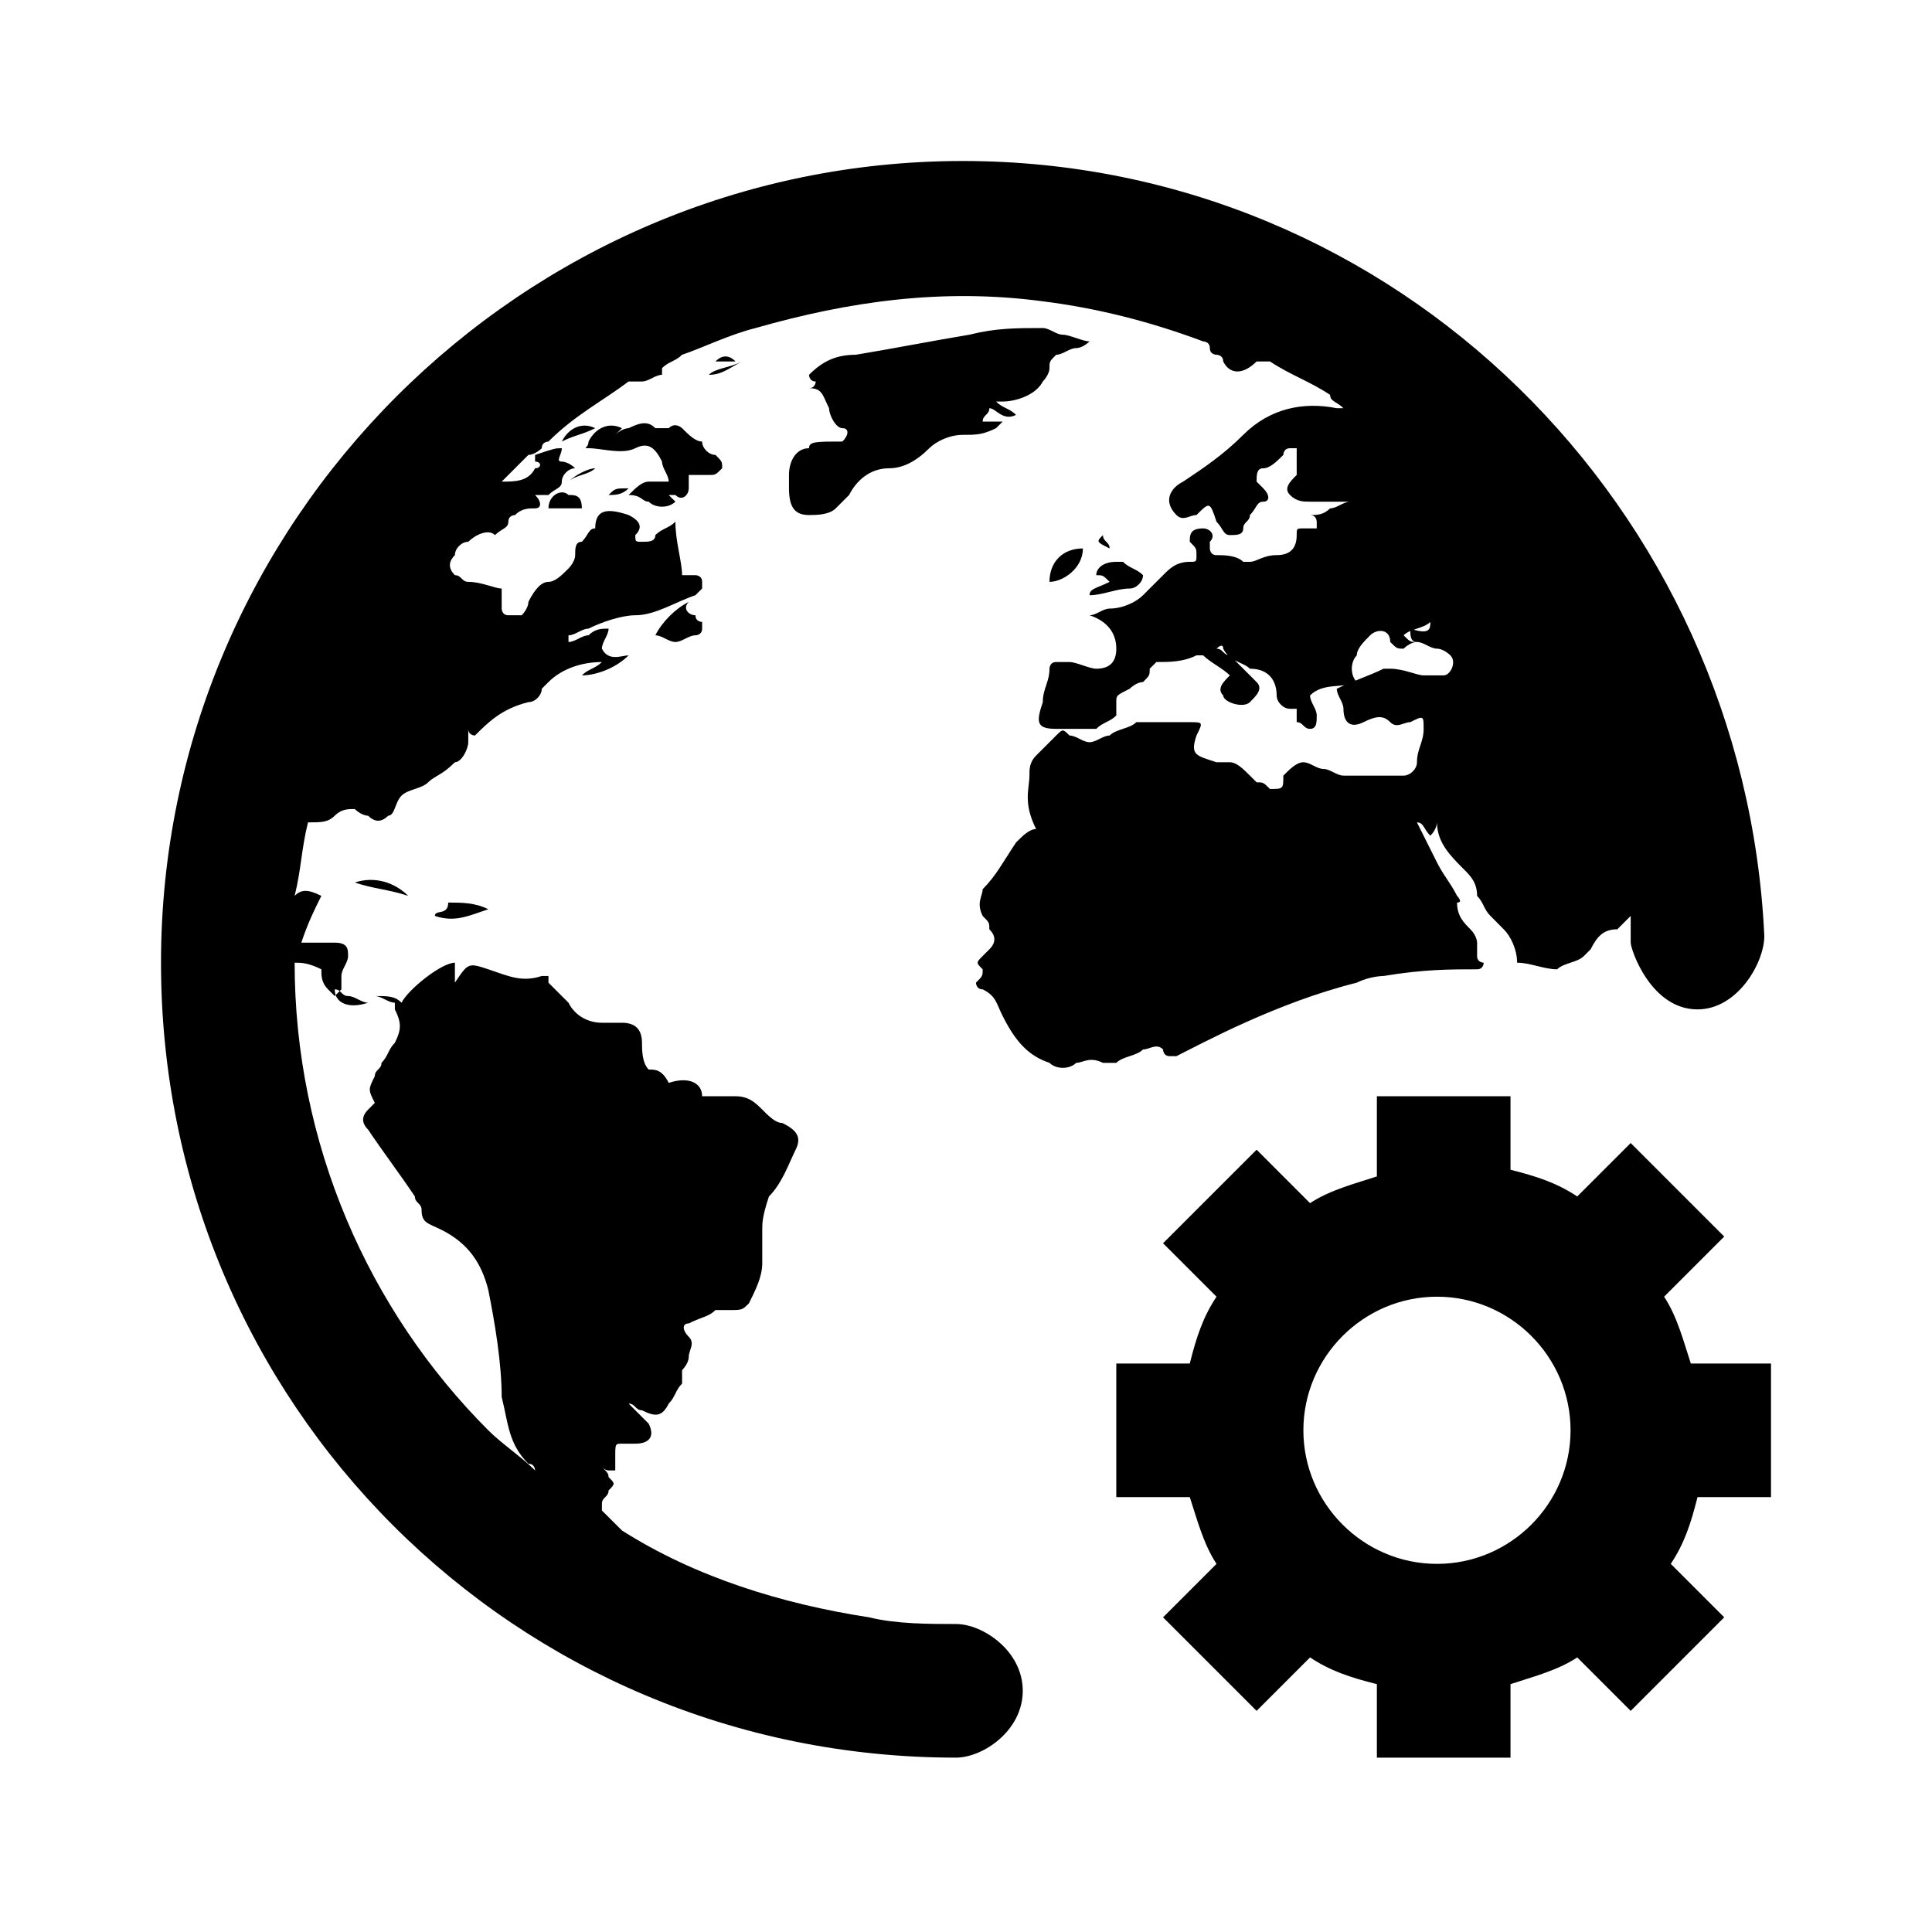 <svg viewBox="0 0 24 24" fill="none" xmlns="http://www.w3.org/2000/svg">
<path d="M9.137 4.49C9.054 4.49 8.971 4.49 8.888 4.49C8.971 4.407 9.054 4.407 9.137 4.49C9.137 4.407 9.137 4.49 9.137 4.49ZM10.05 5.568C9.884 5.568 9.801 5.734 9.801 5.9C9.801 5.983 9.801 5.983 9.801 6.066C9.801 6.315 9.884 6.398 10.05 6.398C10.133 6.398 10.299 6.398 10.382 6.315C10.465 6.232 10.465 6.232 10.548 6.149C10.631 5.983 10.797 5.817 11.046 5.817C11.212 5.817 11.378 5.734 11.544 5.568C11.627 5.485 11.793 5.402 11.959 5.402C12.124 5.402 12.207 5.402 12.373 5.319C12.373 5.319 12.373 5.319 12.456 5.237H12.373C12.29 5.237 12.29 5.237 12.207 5.237C12.207 5.154 12.29 5.154 12.29 5.071C12.373 5.071 12.456 5.237 12.622 5.154C12.539 5.071 12.456 5.071 12.373 4.988C12.456 4.988 12.456 4.988 12.456 4.988C12.622 4.988 12.871 4.905 12.954 4.739C12.954 4.739 13.037 4.656 13.037 4.573C13.037 4.49 13.037 4.49 13.12 4.407C13.203 4.407 13.286 4.324 13.369 4.324C13.452 4.324 13.535 4.241 13.535 4.241C13.452 4.241 13.286 4.158 13.203 4.158C13.12 4.158 13.037 4.075 12.954 4.075C12.622 4.075 12.373 4.075 12.041 4.158C11.544 4.241 11.129 4.324 10.631 4.407C10.382 4.407 10.216 4.49 10.05 4.656C10.05 4.656 10.05 4.739 10.133 4.739C10.133 4.739 10.133 4.822 10.05 4.822C10.216 4.822 10.216 4.905 10.299 5.071C10.299 5.154 10.382 5.319 10.465 5.319C10.548 5.319 10.548 5.402 10.465 5.485C10.133 5.485 10.05 5.485 10.05 5.568ZM5.568 11.212C5.568 11.378 5.402 11.295 5.402 11.378C5.651 11.461 5.817 11.378 6.066 11.295C5.9 11.212 5.734 11.212 5.568 11.212ZM4.573 12.456C4.49 12.456 4.407 12.373 4.324 12.373C4.241 12.373 4.241 12.29 4.158 12.29C4.158 12.456 4.324 12.539 4.573 12.456ZM6.979 5.485C7.145 5.402 7.228 5.402 7.394 5.319C7.228 5.237 7.062 5.319 6.979 5.485ZM8.805 4.656C8.971 4.656 9.054 4.573 9.22 4.49C9.054 4.573 8.888 4.573 8.805 4.656ZM4.407 10.963C4.656 11.046 4.822 11.046 5.071 11.129C4.905 10.963 4.656 10.88 4.407 10.963ZM13.037 7.228C13.203 7.228 13.452 7.062 13.452 6.813C13.203 6.813 13.037 6.979 13.037 7.228ZM13.535 7.394C13.701 7.394 13.867 7.311 14.033 7.311C14.116 7.311 14.199 7.228 14.199 7.145C14.116 7.062 14.033 7.062 13.95 6.979H13.867C13.701 6.979 13.618 7.062 13.618 7.145C13.701 7.145 13.701 7.145 13.784 7.228C13.618 7.311 13.535 7.311 13.535 7.394ZM6.813 6.315C6.979 6.315 7.062 6.315 7.228 6.315C7.228 6.149 7.145 6.149 7.062 6.149C6.979 6.066 6.813 6.149 6.813 6.315ZM7.56 6.149C7.643 6.149 7.726 6.149 7.809 6.066C7.643 6.066 7.643 6.066 7.56 6.149ZM7.394 5.817C7.311 5.817 7.145 5.9 7.062 5.983C7.145 5.9 7.311 5.9 7.394 5.817ZM8.971 5.817C8.971 5.734 8.971 5.734 8.888 5.651C8.805 5.651 8.722 5.568 8.722 5.485C8.639 5.485 8.556 5.402 8.473 5.319C8.473 5.319 8.39 5.237 8.307 5.319C8.307 5.319 8.224 5.319 8.141 5.319C8.058 5.237 7.975 5.237 7.809 5.319C7.809 5.319 7.726 5.319 7.643 5.402L7.726 5.319C7.56 5.237 7.394 5.319 7.311 5.485C7.311 5.568 7.228 5.568 7.311 5.568C7.477 5.568 7.726 5.651 7.892 5.568C8.058 5.485 8.141 5.568 8.224 5.734C8.224 5.817 8.307 5.9 8.307 5.983C8.224 5.983 8.141 5.983 8.058 5.983C7.975 5.983 7.892 6.066 7.809 6.149C7.975 6.149 7.975 6.232 8.058 6.232C8.141 6.315 8.307 6.315 8.39 6.232L8.307 6.149H8.39C8.473 6.232 8.556 6.149 8.556 6.066C8.556 5.983 8.556 5.983 8.556 5.9C8.639 5.9 8.722 5.9 8.805 5.9C8.888 5.9 8.888 5.9 8.971 5.817ZM13.784 6.813C13.784 6.73 13.701 6.73 13.701 6.647C13.618 6.73 13.618 6.73 13.784 6.813ZM8.141 7.892C8.224 7.892 8.307 7.975 8.39 7.975C8.473 7.975 8.556 7.892 8.639 7.892C8.639 7.892 8.722 7.892 8.722 7.809V7.726C8.722 7.726 8.639 7.726 8.639 7.643C8.556 7.643 8.473 7.56 8.556 7.477C8.39 7.56 8.224 7.726 8.141 7.892ZM21.087 12.539C20.506 12.539 20.257 11.793 20.257 11.71C20.257 11.627 20.257 11.461 20.257 11.378L20.174 11.461L20.091 11.544C19.925 11.544 19.842 11.627 19.759 11.793C19.759 11.793 19.759 11.793 19.676 11.876C19.593 11.959 19.427 11.959 19.344 12.041C19.178 12.041 19.012 11.959 18.846 11.959C18.846 11.793 18.764 11.627 18.68 11.544C18.598 11.461 18.598 11.461 18.515 11.378C18.431 11.295 18.431 11.212 18.349 11.129C18.349 10.963 18.266 10.88 18.183 10.797C18.017 10.631 17.851 10.465 17.851 10.216C17.851 10.216 17.851 10.299 17.768 10.382C17.685 10.299 17.685 10.216 17.602 10.216C17.685 10.382 17.768 10.548 17.851 10.714C17.934 10.88 18.017 10.963 18.1 11.129C18.1 11.129 18.183 11.212 18.1 11.212C18.1 11.378 18.183 11.461 18.266 11.544C18.349 11.627 18.349 11.71 18.349 11.71C18.349 11.793 18.349 11.793 18.349 11.876C18.349 11.959 18.431 11.959 18.431 11.959C18.431 11.959 18.431 12.041 18.349 12.041C18.017 12.041 17.685 12.041 17.187 12.124C17.187 12.124 17.021 12.124 16.855 12.207C15.859 12.456 14.946 12.954 14.614 13.12H14.531C14.448 13.12 14.448 13.037 14.448 13.037C14.365 12.954 14.282 13.037 14.199 13.037C14.116 13.12 13.95 13.12 13.867 13.203C13.784 13.203 13.701 13.203 13.701 13.203C13.535 13.12 13.452 13.203 13.369 13.203C13.286 13.286 13.12 13.286 13.037 13.203C12.788 13.12 12.622 12.954 12.456 12.622C12.373 12.456 12.373 12.373 12.207 12.29C12.124 12.29 12.124 12.207 12.124 12.207C12.207 12.124 12.207 12.124 12.207 12.041C12.124 11.959 12.124 11.959 12.207 11.876L12.29 11.793C12.373 11.71 12.373 11.627 12.29 11.544C12.29 11.461 12.29 11.461 12.207 11.378C12.124 11.212 12.207 11.129 12.207 11.046C12.373 10.88 12.456 10.714 12.622 10.465C12.705 10.382 12.788 10.299 12.871 10.299C12.705 9.967 12.788 9.801 12.788 9.635C12.788 9.552 12.788 9.469 12.871 9.386C12.954 9.303 13.037 9.22 13.12 9.137C13.203 9.054 13.203 9.054 13.286 9.137C13.369 9.137 13.452 9.22 13.535 9.22C13.618 9.22 13.701 9.137 13.784 9.137C13.867 9.054 14.033 9.054 14.116 8.971C14.365 8.971 14.531 8.971 14.78 8.971C14.946 8.971 14.946 8.971 14.863 9.137C14.78 9.386 14.863 9.386 15.112 9.469C15.278 9.469 15.278 9.469 15.278 9.469C15.361 9.469 15.444 9.552 15.527 9.635L15.61 9.718C15.693 9.718 15.693 9.718 15.776 9.801C15.942 9.801 15.942 9.801 15.942 9.635C16.025 9.552 16.108 9.469 16.191 9.469C16.274 9.469 16.357 9.552 16.44 9.552C16.523 9.552 16.606 9.635 16.689 9.635C16.938 9.635 17.187 9.635 17.436 9.635C17.519 9.635 17.602 9.552 17.602 9.469C17.602 9.303 17.685 9.22 17.685 9.054C17.685 8.888 17.685 8.888 17.519 8.971C17.436 8.971 17.353 9.054 17.27 8.971C17.187 8.888 17.104 8.888 16.938 8.971C16.772 9.054 16.689 8.971 16.689 8.805C16.689 8.722 16.606 8.639 16.606 8.556C16.772 8.473 17.021 8.39 17.187 8.307H17.27C17.436 8.307 17.602 8.39 17.685 8.39C17.768 8.39 17.851 8.39 17.934 8.39C18.017 8.39 18.1 8.224 18.017 8.141C18.017 8.141 17.934 8.058 17.851 8.058C17.768 8.058 17.685 7.975 17.602 7.975C17.519 7.975 17.519 7.892 17.519 7.809C17.768 7.892 17.768 7.809 17.768 7.726C17.685 7.809 17.519 7.809 17.436 7.892C17.519 7.975 17.519 7.975 17.602 7.975C17.519 7.975 17.436 8.058 17.436 8.058C17.353 8.058 17.353 8.058 17.27 7.975C17.27 7.809 17.104 7.809 17.021 7.892C16.938 7.975 16.855 8.058 16.855 8.141C16.772 8.224 16.772 8.39 16.855 8.473C16.689 8.556 16.44 8.473 16.274 8.639C16.274 8.722 16.357 8.805 16.357 8.888C16.357 8.971 16.357 9.054 16.274 9.054C16.191 9.054 16.191 8.971 16.108 8.971C16.108 8.971 16.108 8.888 16.108 8.805H16.025C15.942 8.805 15.859 8.722 15.859 8.639C15.859 8.473 15.776 8.307 15.527 8.307C15.444 8.224 15.278 8.224 15.195 8.058C15.195 7.975 15.112 8.058 15.112 8.058C15.195 8.058 15.195 8.141 15.278 8.141C15.361 8.224 15.527 8.39 15.61 8.473C15.693 8.556 15.61 8.639 15.527 8.722C15.444 8.805 15.195 8.722 15.195 8.639C15.112 8.556 15.195 8.473 15.278 8.39C15.195 8.307 15.029 8.224 14.946 8.141H14.863C14.697 8.224 14.531 8.224 14.365 8.224L14.282 8.307C14.282 8.39 14.282 8.39 14.199 8.473C14.116 8.473 14.033 8.556 14.033 8.556C13.867 8.639 13.867 8.639 13.867 8.722C13.867 8.805 13.867 8.805 13.867 8.888C13.784 8.971 13.701 8.971 13.618 9.054C13.452 9.054 13.286 9.054 13.12 9.054C12.871 9.054 12.871 8.971 12.954 8.722C12.954 8.556 13.037 8.473 13.037 8.307C13.037 8.307 13.037 8.224 13.12 8.224C13.203 8.224 13.203 8.224 13.286 8.224C13.369 8.224 13.535 8.307 13.618 8.307C13.784 8.307 13.867 8.224 13.867 8.058C13.867 7.892 13.784 7.726 13.535 7.643C13.618 7.643 13.701 7.56 13.784 7.56C13.95 7.56 14.116 7.477 14.199 7.394C14.282 7.311 14.365 7.228 14.448 7.145C14.531 7.062 14.614 6.979 14.78 6.979C14.863 6.979 14.863 6.979 14.863 6.896C14.863 6.813 14.863 6.813 14.78 6.73C14.78 6.647 14.78 6.564 14.946 6.564C15.029 6.564 15.112 6.647 15.029 6.73V6.813C15.029 6.813 15.029 6.896 15.112 6.896C15.195 6.896 15.361 6.896 15.444 6.979H15.527C15.61 6.979 15.693 6.896 15.859 6.896C16.025 6.896 16.108 6.813 16.108 6.647C16.108 6.564 16.108 6.564 16.191 6.564H16.274H16.357V6.481C16.357 6.481 16.357 6.398 16.274 6.398C16.357 6.398 16.44 6.398 16.523 6.315C16.606 6.315 16.689 6.232 16.772 6.232H16.689C16.523 6.232 16.44 6.232 16.274 6.232C16.191 6.232 16.108 6.232 16.025 6.149C15.942 6.066 16.025 5.983 16.108 5.9C16.108 5.817 16.108 5.734 16.108 5.651V5.568H16.025C15.942 5.568 15.942 5.651 15.942 5.651C15.859 5.734 15.776 5.817 15.693 5.817C15.61 5.817 15.61 5.9 15.61 5.983L15.693 6.066C15.776 6.149 15.776 6.232 15.693 6.232C15.61 6.232 15.61 6.315 15.527 6.398C15.527 6.481 15.444 6.481 15.444 6.564C15.444 6.647 15.361 6.647 15.278 6.647C15.195 6.647 15.195 6.564 15.112 6.481C15.029 6.232 15.029 6.232 14.863 6.398C14.78 6.398 14.697 6.481 14.614 6.398C14.448 6.232 14.531 6.066 14.697 5.983C14.946 5.817 15.195 5.651 15.444 5.402C15.776 5.071 16.191 4.988 16.606 5.071H16.689C16.606 4.988 16.523 4.988 16.523 4.905C16.274 4.739 16.025 4.656 15.776 4.49C15.693 4.49 15.693 4.49 15.61 4.49C15.444 4.656 15.278 4.656 15.195 4.49C15.195 4.407 15.112 4.407 15.112 4.407C15.112 4.407 15.029 4.407 15.029 4.324C15.029 4.241 14.946 4.241 14.946 4.241C14.282 3.992 13.618 3.826 12.954 3.743C11.71 3.577 10.548 3.743 9.386 4.075C9.054 4.158 8.722 4.324 8.473 4.407C8.39 4.49 8.307 4.49 8.224 4.573V4.656C8.141 4.656 8.058 4.739 7.975 4.739C7.892 4.739 7.892 4.739 7.809 4.739C7.477 4.988 7.145 5.154 6.813 5.485C6.813 5.485 6.73 5.485 6.73 5.568C6.73 5.568 6.647 5.651 6.564 5.651C6.481 5.734 6.315 5.9 6.232 5.983C6.398 5.983 6.564 5.983 6.647 5.817C6.73 5.817 6.73 5.734 6.647 5.734C6.647 5.734 6.647 5.734 6.647 5.651C6.896 5.568 6.896 5.568 6.979 5.568C6.979 5.651 6.896 5.734 6.979 5.734C6.979 5.734 7.062 5.734 7.145 5.817C7.062 5.817 6.979 5.9 6.979 5.983C6.979 6.066 6.896 6.066 6.813 6.149C6.813 6.149 6.73 6.149 6.647 6.149C6.73 6.232 6.73 6.315 6.647 6.315C6.564 6.315 6.481 6.315 6.398 6.398C6.398 6.398 6.315 6.398 6.315 6.481C6.315 6.564 6.232 6.564 6.149 6.647C6.066 6.564 5.9 6.647 5.817 6.73C5.734 6.73 5.651 6.813 5.651 6.896C5.568 6.979 5.568 7.062 5.651 7.145C5.734 7.145 5.734 7.228 5.817 7.228C5.983 7.228 6.149 7.311 6.232 7.311C6.232 7.394 6.232 7.477 6.232 7.56C6.232 7.56 6.232 7.643 6.315 7.643C6.315 7.643 6.398 7.643 6.481 7.643C6.481 7.643 6.564 7.56 6.564 7.477C6.647 7.311 6.73 7.228 6.813 7.228C6.896 7.228 6.979 7.145 7.062 7.062C7.062 7.062 7.145 6.979 7.145 6.896C7.145 6.813 7.145 6.73 7.228 6.73C7.311 6.647 7.311 6.564 7.394 6.564C7.394 6.315 7.56 6.315 7.809 6.398C7.975 6.481 7.975 6.564 7.892 6.647C7.892 6.73 7.892 6.73 7.975 6.73C8.058 6.73 8.141 6.73 8.141 6.647C8.224 6.564 8.307 6.564 8.39 6.481C8.39 6.73 8.473 6.979 8.473 7.145C8.473 7.145 8.556 7.145 8.639 7.145C8.639 7.145 8.722 7.145 8.722 7.228V7.311C8.722 7.311 8.722 7.311 8.639 7.394C8.39 7.477 8.141 7.643 7.892 7.643C7.726 7.643 7.477 7.726 7.311 7.809C7.228 7.809 7.145 7.892 7.062 7.892C7.062 7.892 7.062 7.892 7.062 7.975C7.145 7.975 7.228 7.892 7.311 7.892C7.394 7.809 7.477 7.809 7.56 7.809C7.56 7.892 7.477 7.975 7.477 8.058C7.56 8.224 7.726 8.141 7.809 8.141C7.643 8.307 7.394 8.39 7.228 8.39C7.311 8.307 7.394 8.307 7.477 8.224C7.228 8.224 6.979 8.307 6.813 8.473L6.73 8.556C6.73 8.639 6.647 8.722 6.564 8.722C6.232 8.805 6.066 8.971 5.9 9.137C5.9 9.137 5.817 9.137 5.817 9.054C5.817 9.137 5.817 9.22 5.817 9.22C5.817 9.303 5.734 9.469 5.651 9.469C5.485 9.635 5.402 9.635 5.319 9.718C5.237 9.801 5.071 9.801 4.988 9.884C4.905 9.967 4.905 10.133 4.822 10.133C4.739 10.216 4.656 10.216 4.573 10.133C4.49 10.133 4.407 10.05 4.407 10.05C4.324 10.05 4.241 10.05 4.158 10.133C4.075 10.216 3.992 10.216 3.826 10.216C3.743 10.548 3.743 10.797 3.66 11.129C3.743 11.046 3.826 11.046 3.992 11.129C3.909 11.295 3.826 11.461 3.743 11.71C3.826 11.71 3.909 11.71 3.992 11.71C4.075 11.71 4.158 11.71 4.158 11.71C4.324 11.71 4.324 11.793 4.324 11.876C4.324 11.959 4.241 12.041 4.241 12.124C4.241 12.207 4.241 12.207 4.241 12.29L4.158 12.373L4.075 12.29C3.992 12.207 3.992 12.124 3.992 12.041C3.826 11.959 3.743 11.959 3.66 11.959C3.66 14.199 4.573 16.274 6.066 17.768C6.232 17.934 6.481 18.1 6.647 18.266C6.647 18.266 6.647 18.183 6.564 18.183C6.315 17.934 6.315 17.685 6.232 17.353C6.232 16.938 6.149 16.44 6.066 16.025C5.983 15.693 5.817 15.444 5.485 15.278C5.319 15.195 5.237 15.195 5.237 15.029C5.237 14.946 5.154 14.946 5.154 14.863C4.988 14.614 4.739 14.282 4.573 14.033C4.49 13.95 4.49 13.867 4.573 13.784C4.573 13.784 4.573 13.784 4.656 13.701C4.573 13.535 4.573 13.535 4.656 13.369C4.656 13.286 4.739 13.286 4.739 13.203C4.822 13.12 4.822 13.037 4.905 12.954C4.988 12.788 4.988 12.705 4.905 12.539V12.456C4.822 12.456 4.739 12.373 4.656 12.373C4.822 12.373 4.905 12.373 4.988 12.456C5.071 12.29 5.485 11.959 5.651 11.959C5.651 12.041 5.651 12.041 5.651 12.124V12.207C5.817 11.959 5.817 11.959 6.066 12.041C6.315 12.124 6.481 12.207 6.73 12.124H6.813C6.813 12.207 6.813 12.207 6.813 12.207C6.896 12.29 6.979 12.373 7.062 12.456C7.145 12.622 7.311 12.705 7.477 12.705C7.56 12.705 7.643 12.705 7.726 12.705C7.892 12.705 7.975 12.788 7.975 12.954C7.975 13.037 7.975 13.203 8.058 13.286C8.141 13.286 8.224 13.286 8.307 13.452C8.556 13.369 8.722 13.452 8.722 13.618C8.888 13.618 8.971 13.618 9.137 13.618C9.303 13.618 9.386 13.701 9.469 13.784C9.552 13.867 9.635 13.95 9.718 13.95C9.884 14.033 9.967 14.116 9.884 14.282C9.801 14.448 9.718 14.697 9.552 14.863C9.469 15.112 9.469 15.195 9.469 15.278C9.469 15.444 9.469 15.527 9.469 15.693C9.469 15.859 9.386 16.025 9.303 16.191C9.22 16.274 9.22 16.274 9.054 16.274C8.971 16.274 8.971 16.274 8.888 16.274C8.805 16.357 8.722 16.357 8.556 16.44C8.473 16.44 8.473 16.523 8.556 16.606C8.639 16.689 8.556 16.772 8.556 16.855C8.556 16.938 8.473 17.021 8.473 17.021C8.473 17.104 8.473 17.187 8.473 17.187C8.39 17.27 8.39 17.353 8.307 17.436C8.224 17.602 8.141 17.602 7.975 17.519C7.892 17.519 7.892 17.436 7.809 17.436L7.892 17.519C7.975 17.602 7.975 17.602 8.058 17.685C8.141 17.851 8.058 17.934 7.892 17.934C7.809 17.934 7.809 17.934 7.726 17.934C7.643 17.934 7.643 17.934 7.643 18.1V18.183V18.266H7.56C7.56 18.266 7.477 18.266 7.477 18.183C7.477 18.266 7.56 18.266 7.56 18.349C7.643 18.431 7.643 18.431 7.56 18.515C7.56 18.598 7.477 18.598 7.477 18.68V18.764C7.56 18.846 7.643 18.93 7.726 19.012C8.639 19.593 9.718 19.925 10.797 20.091C11.129 20.174 11.544 20.174 11.876 20.174C12.207 20.174 12.705 20.506 12.705 21.004C12.705 21.502 12.207 21.834 11.876 21.834C6.398 21.834 2 17.436 2 11.959C2 6.481 6.481 2 11.959 2C17.353 2 21.668 6.315 21.917 11.627C21.917 11.959 21.585 12.539 21.087 12.539ZM22 16.938V18.598H21.087C21.004 18.93 20.921 19.178 20.755 19.427L21.419 20.091L20.257 21.253L19.593 20.589C19.344 20.755 19.012 20.838 18.764 20.921V21.834H17.104V20.921C16.772 20.838 16.523 20.755 16.274 20.589L15.61 21.253L14.448 20.091L15.112 19.427C14.946 19.178 14.863 18.846 14.78 18.598H13.867V16.938H14.78C14.863 16.606 14.946 16.357 15.112 16.108L14.448 15.444L15.61 14.282L16.274 14.946C16.523 14.78 16.855 14.697 17.104 14.614V13.618H18.764V14.531C19.095 14.614 19.344 14.697 19.593 14.863L20.257 14.199L21.419 15.361L20.672 16.108C20.838 16.357 20.921 16.689 21.004 16.938H22ZM17.851 16.108C16.938 16.108 16.191 16.855 16.191 17.768C16.191 18.68 16.938 19.427 17.851 19.427C18.764 19.427 19.51 18.68 19.51 17.768C19.51 16.855 18.764 16.108 17.851 16.108Z" fill="currentColor"/>
</svg>